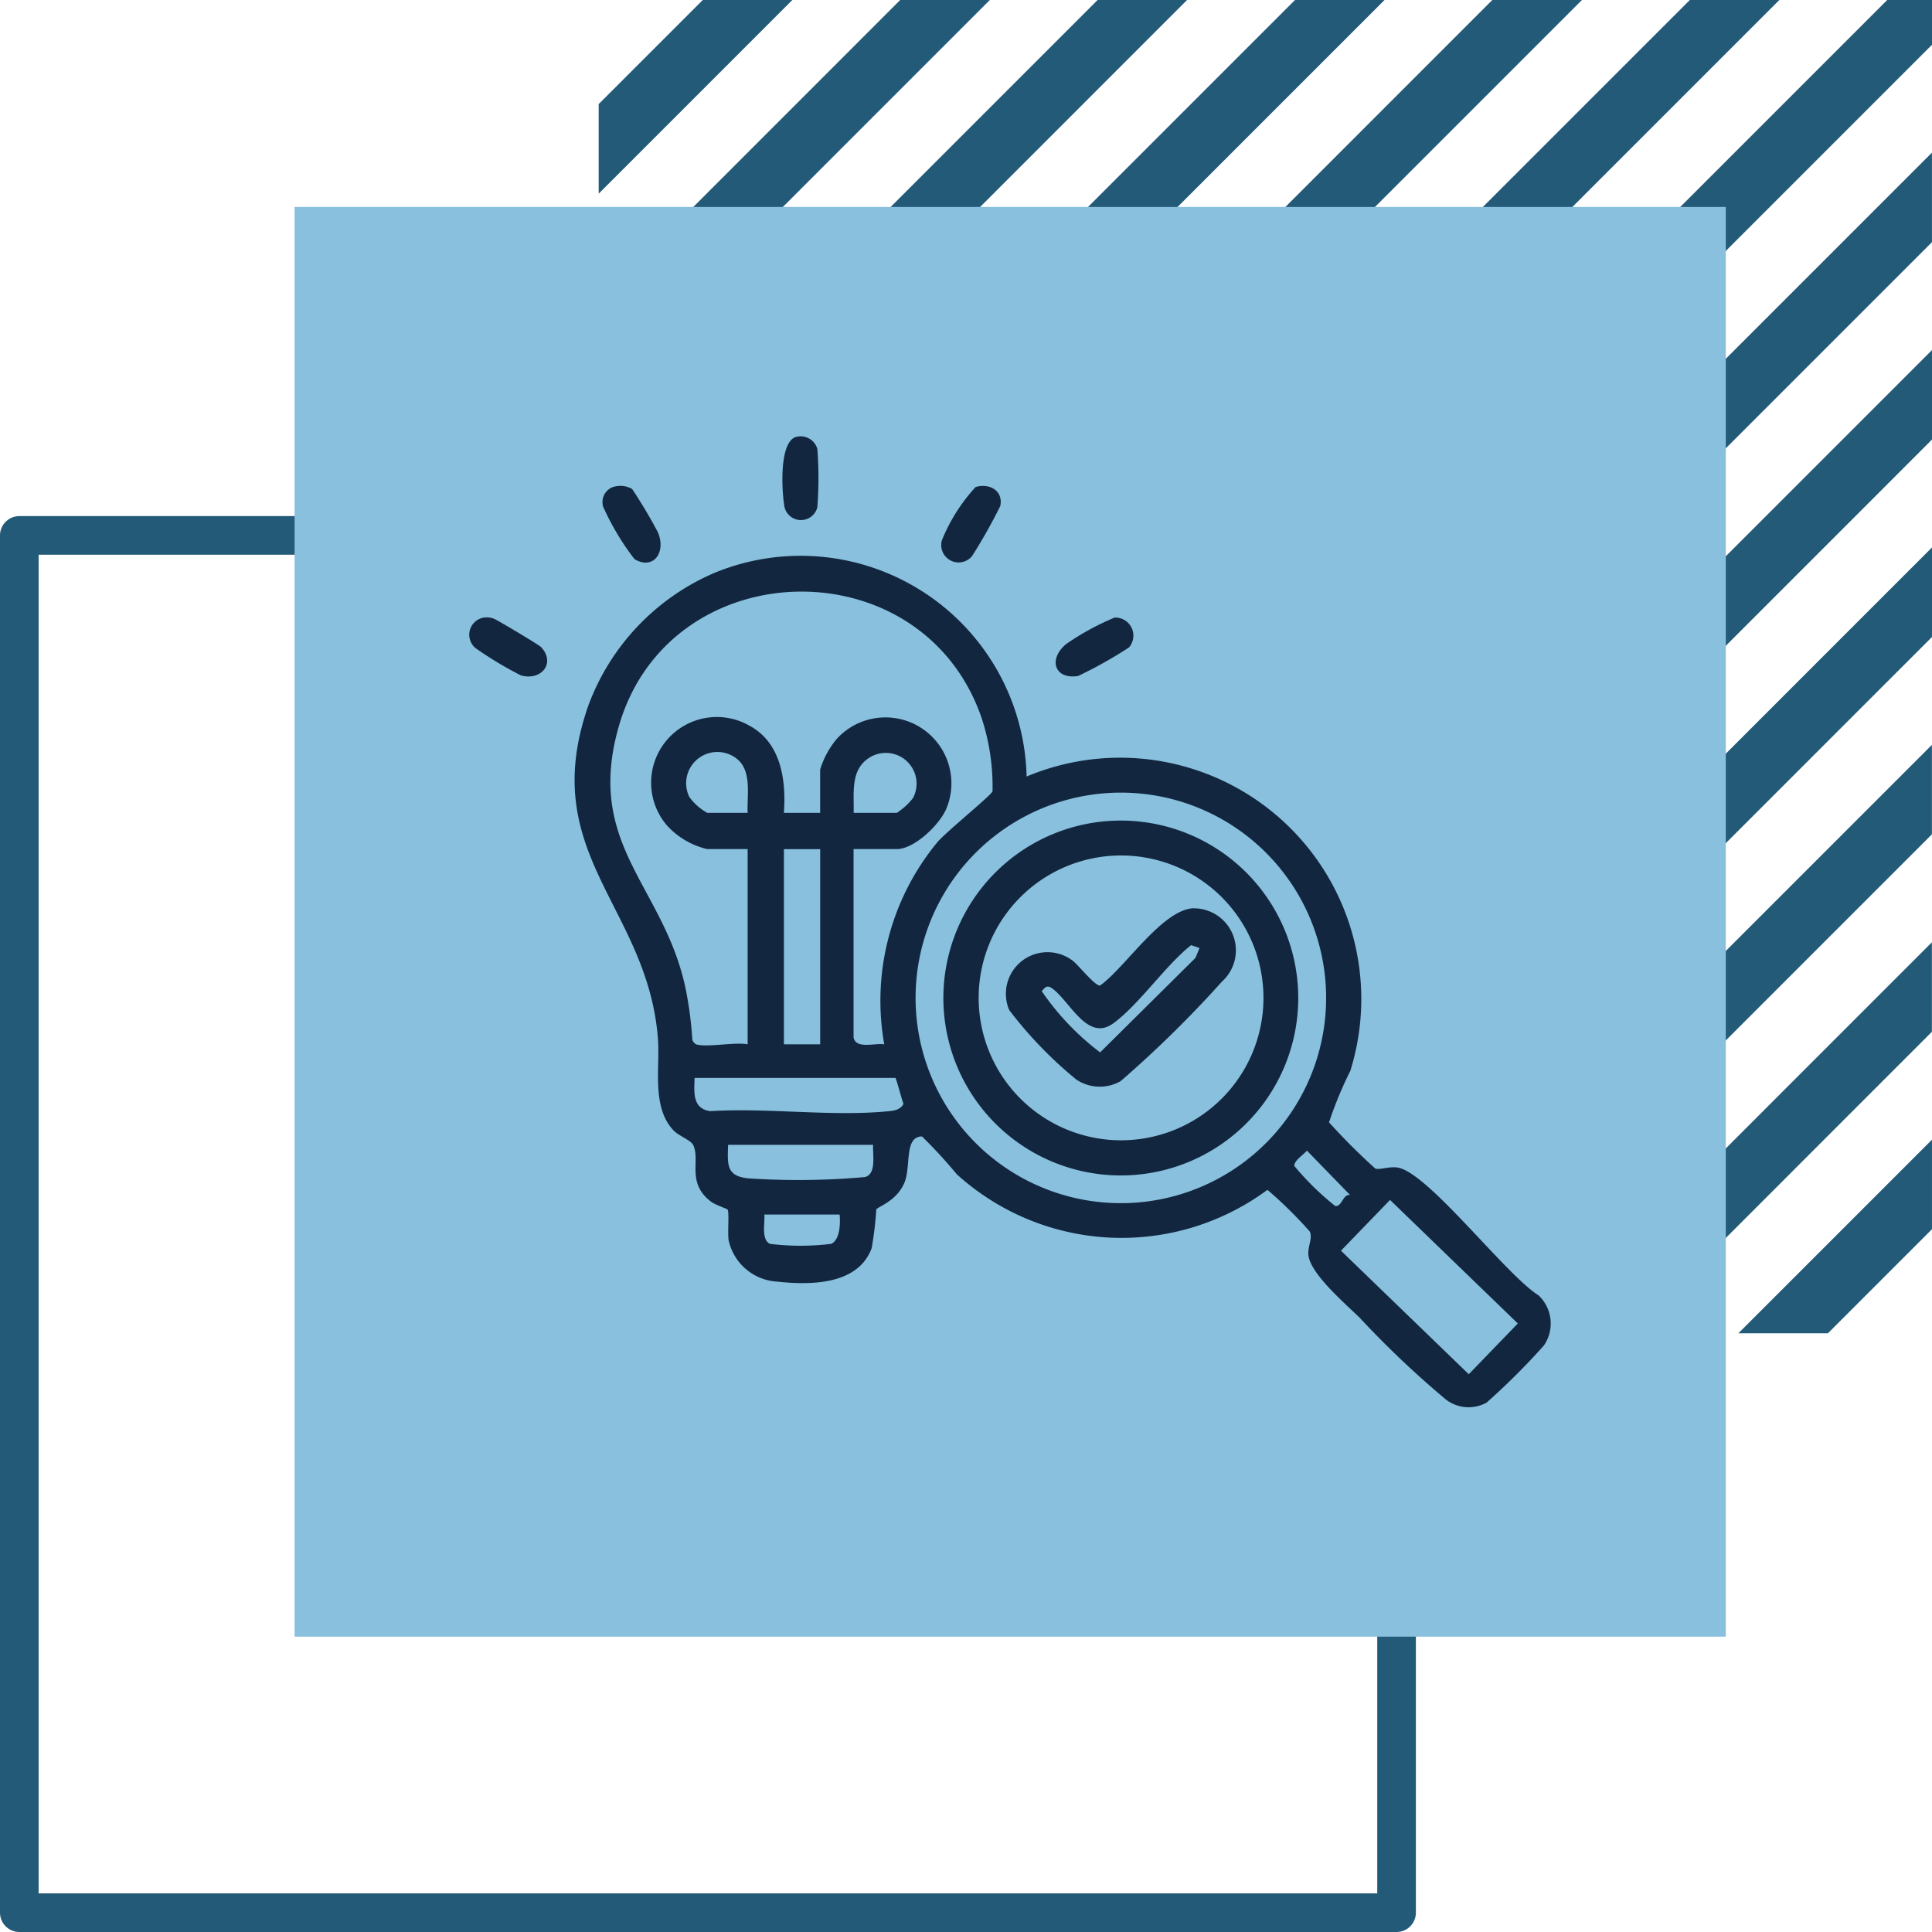 <svg xmlns="http://www.w3.org/2000/svg" xmlns:xlink="http://www.w3.org/1999/xlink" width="100" height="100" viewBox="0 0 100 100">
  <defs>
    <clipPath id="clip-path">
      <rect id="Rectangle_404254" data-name="Rectangle 404254" width="55.979" height="50.25" fill="#12263f"/>
    </clipPath>
  </defs>
  <g id="img47" transform="translate(-505.713 -7988)">
    <g id="Group_1101010" data-name="Group 1101010" transform="translate(536.702 7988)">
      <path id="Path_875656" data-name="Path 875656" d="M208.54,10.626,141.848,77.319v2.317h2.317l66.693-66.693V10.626Z" transform="translate(-141.847 -10.626)" fill="#225a78"/>
      <path id="Path_875657" data-name="Path 875657" d="M198.323,10.626,141.848,67.1v4.635l61.109-61.11Z" transform="translate(-141.847 -10.626)" fill="#225a78"/>
      <path id="Path_875658" data-name="Path 875658" d="M188.1,10.626,141.847,56.884v4.634l50.892-50.892Z" transform="translate(-141.847 -10.626)" fill="#225a78"/>
      <path id="Path_875659" data-name="Path 875659" d="M177.887,10.626l-36.04,36.041V51.3l40.675-40.675Z" transform="translate(-141.847 -10.626)" fill="#225a78"/>
      <path id="Path_875660" data-name="Path 875660" d="M167.67,10.626,141.847,36.449v4.634L172.3,10.626Z" transform="translate(-141.847 -10.626)" fill="#225a78"/>
      <path id="Path_875661" data-name="Path 875661" d="M157.452,10.626l-15.6,15.605v4.635l20.239-20.24Z" transform="translate(-141.847 -10.626)" fill="#225a78"/>
      <path id="Path_875662" data-name="Path 875662" d="M147.234,10.626l-5.388,5.388v4.635l10.022-10.022Z" transform="translate(-141.847 -10.626)" fill="#225a78"/>
      <path id="Path_875663" data-name="Path 875663" d="M268.109,146.91h4.634l5.387-5.388v-4.634Z" transform="translate(-209.12 -77.899)" fill="#225a78"/>
      <path id="Path_875664" data-name="Path 875664" d="M246.238,135.257h4.635l15.6-15.606v-4.634Z" transform="translate(-197.467 -66.246)" fill="#225a78"/>
      <path id="Path_875665" data-name="Path 875665" d="M224.368,123.6H229l25.822-25.823V93.147Z" transform="translate(-185.815 -54.594)" fill="#225a78"/>
      <path id="Path_875666" data-name="Path 875666" d="M202.5,111.952h4.634l36.04-36.041V71.277Z" transform="translate(-174.163 -42.941)" fill="#225a78"/>
      <path id="Path_875667" data-name="Path 875667" d="M180.628,100.3h4.634L231.52,54.041V49.407Z" transform="translate(-162.509 -31.289)" fill="#225a78"/>
      <path id="Path_875668" data-name="Path 875668" d="M158.757,88.646h4.634l56.475-56.476V27.536Z" transform="translate(-150.857 -19.636)" fill="#225a78"/>
    </g>
    <rect id="Rectangle_403642" data-name="Rectangle 403642" width="71.286" height="71.286" transform="translate(506.713 8015.713)" fill="none" stroke="#225a78" stroke-linecap="round" stroke-linejoin="round" stroke-width="2"/>
    <rect id="Rectangle_403641" data-name="Rectangle 403641" width="74.08" height="74" transform="translate(520.96 7998.713)" fill="#88c0de"/>
    <g id="Group_1101663" data-name="Group 1101663" transform="translate(530.01 8010.588)">
      <g id="Group_1101662" data-name="Group 1101662" clip-path="url(#clip-path)">
        <path id="Path_876418" data-name="Path 876418" d="M61.157,54.172a12.488,12.488,0,0,1,16.754,15.24,19.727,19.727,0,0,0-1.1,2.66,32.183,32.183,0,0,0,2.394,2.391c.211.087.745-.133,1.19-.045,1.59.315,5.57,5.546,7.256,6.606a2,2,0,0,1,.278,2.6,35.984,35.984,0,0,1-2.965,2.955,1.926,1.926,0,0,1-2.116-.17,49.429,49.429,0,0,1-4.445-4.218c-.747-.735-2.58-2.287-2.662-3.271-.036-.437.233-.848.07-1.2a22.149,22.149,0,0,0-2.189-2.156,12.694,12.694,0,0,1-16.08-.807,25.757,25.757,0,0,0-1.8-1.956c-.945.01-.548,1.565-.918,2.414-.412.946-1.347,1.207-1.448,1.367a18.339,18.339,0,0,1-.238,2c-.713,1.929-3.2,1.917-4.911,1.732a2.728,2.728,0,0,1-2.491-2.129c-.066-.392.041-1.445-.058-1.6-.025-.039-.643-.249-.835-.392-1.32-.986-.552-2.145-.945-2.952-.116-.239-.751-.478-1-.735-1.176-1.221-.7-3.267-.826-4.8-.549-6.832-6.282-9.538-3.6-17.206a11.989,11.989,0,0,1,6.55-6.878A11.7,11.7,0,0,1,61.157,54.172M44.047,68.033c.573.178,1.988-.131,2.671,0V57.927H44.624a4.072,4.072,0,0,1-2.09-1.231,3.4,3.4,0,0,1,4.285-5.151c1.63.881,1.9,2.823,1.774,4.506h1.878V53.812a4.554,4.554,0,0,1,.863-1.592,3.413,3.413,0,0,1,5.7,3.537c-.316.857-1.671,2.17-2.595,2.17H52.2v9.746c.117.632,1.117.278,1.589.361A12.889,12.889,0,0,1,56.54,57.57c.456-.542,2.79-2.422,2.853-2.633a11.322,11.322,0,0,0-.579-3.837c-3.109-8.919-16.2-8.573-18.775.508C38.3,57.743,42.37,59.818,43.5,65.117a19.051,19.051,0,0,1,.354,2.678.438.438,0,0,0,.194.239M46.718,56.05c-.042-.888.242-2.191-.581-2.813a1.616,1.616,0,0,0-2.433,2,2.866,2.866,0,0,0,.92.813Zm5.487,0h2.238a3.471,3.471,0,0,0,.83-.758,1.592,1.592,0,0,0-2.249-2.1c-1,.624-.794,1.819-.819,2.863M76.66,65.631A10.625,10.625,0,1,0,66.035,76.255,10.625,10.625,0,0,0,76.66,65.631m-26.188-7.7H48.595V68.033h1.877Zm3.9,11.839h-10.4c-.027.757-.116,1.578.8,1.723,2.926-.186,6.213.279,9.094.016.353-.032.724-.043.919-.391-.081-.2-.367-1.3-.421-1.349m-1.155,3.465H45.707c-.034,1.044-.1,1.632,1.076,1.739a38.918,38.918,0,0,0,6.011-.07c.611-.166.383-1.186.42-1.669m24.688,2.6-2.237-2.3c-.181.224-.654.506-.655.791A14.561,14.561,0,0,0,77.128,76.4c.353.061.389-.624.775-.57m2.065.257-2.54,2.628,6.615,6.394,2.54-2.627Zm-28.486.756h-3.9c.043.418-.179,1.29.288,1.517a12.863,12.863,0,0,0,3.177,0c.46-.219.471-1.072.433-1.516" transform="translate(-32.317 -36.567)" fill="#12263f"/>
        <path id="Path_876419" data-name="Path 876419" d="M.645,64.9a.978.978,0,0,1,.624.039c.161.052,2.337,1.355,2.437,1.463.773.824.027,1.76-1.037,1.47A19.3,19.3,0,0,1,.324,66.464.9.9,0,0,1,.645,64.9" transform="translate(0 -55.5)" fill="#12263f"/>
        <path id="Path_876420" data-name="Path 876420" d="M213.963,66.482a22.228,22.228,0,0,1-2.638,1.479c-1.215.189-1.553-.859-.629-1.643a13.33,13.33,0,0,1,2.526-1.382.936.936,0,0,1,.741,1.546" transform="translate(-179.823 -55.559)" fill="#12263f"/>
        <path id="Path_876421" data-name="Path 876421" d="M48.314,17.819a1.239,1.239,0,0,1,.992.1,25.663,25.663,0,0,1,1.345,2.263c.424,1.053-.268,1.945-1.223,1.367a13.433,13.433,0,0,1-1.623-2.716.835.835,0,0,1,.508-1.016" transform="translate(-40.885 -15.198)" fill="#12263f"/>
        <path id="Path_876422" data-name="Path 876422" d="M170.95,17.81c.728-.218,1.445.2,1.278.983a27.77,27.77,0,0,1-1.459,2.589.9.9,0,0,1-1.56-.825,9.207,9.207,0,0,1,1.741-2.747" transform="translate(-144.751 -15.189)" fill="#12263f"/>
        <path id="Path_876423" data-name="Path 876423" d="M112.962.013a.906.906,0,0,1,1.045.63,19.815,19.815,0,0,1,0,3.025.874.874,0,0,1-1.72-.15c-.121-.772-.266-3.335.676-3.506" transform="translate(-95.999 0)" fill="#12263f"/>
        <path id="Path_876424" data-name="Path 876424" d="M188.279,146.9a9.184,9.184,0,1,1-9.184-9.184,9.184,9.184,0,0,1,9.184,9.184m-1.8-.007a7.371,7.371,0,1,0-7.371,7.371,7.371,7.371,0,0,0,7.371-7.371" transform="translate(-145.379 -117.831)" fill="#12263f"/>
        <path id="Path_876425" data-name="Path 876425" d="M202.125,169.168a2.175,2.175,0,0,1,1.483,3.794,58.534,58.534,0,0,1-5.244,5.152,2.182,2.182,0,0,1-2.288-.081,21.192,21.192,0,0,1-3.477-3.6,2.152,2.152,0,0,1,3.28-2.558c.293.215,1.168,1.333,1.425,1.288,1.3-.932,3.2-3.906,4.821-4m-7.231,4.205c-.282-.227-.382-.193-.61.09a13.6,13.6,0,0,0,3.02,3.167l4.935-4.892.21-.51-.435-.15c-1.355,1.076-2.691,3.077-4.034,4.051-1.3.942-2.183-1.033-3.086-1.757" transform="translate(-164.659 -144.741)" fill="#12263f"/>
      </g>
    </g>
  </g>
</svg>
